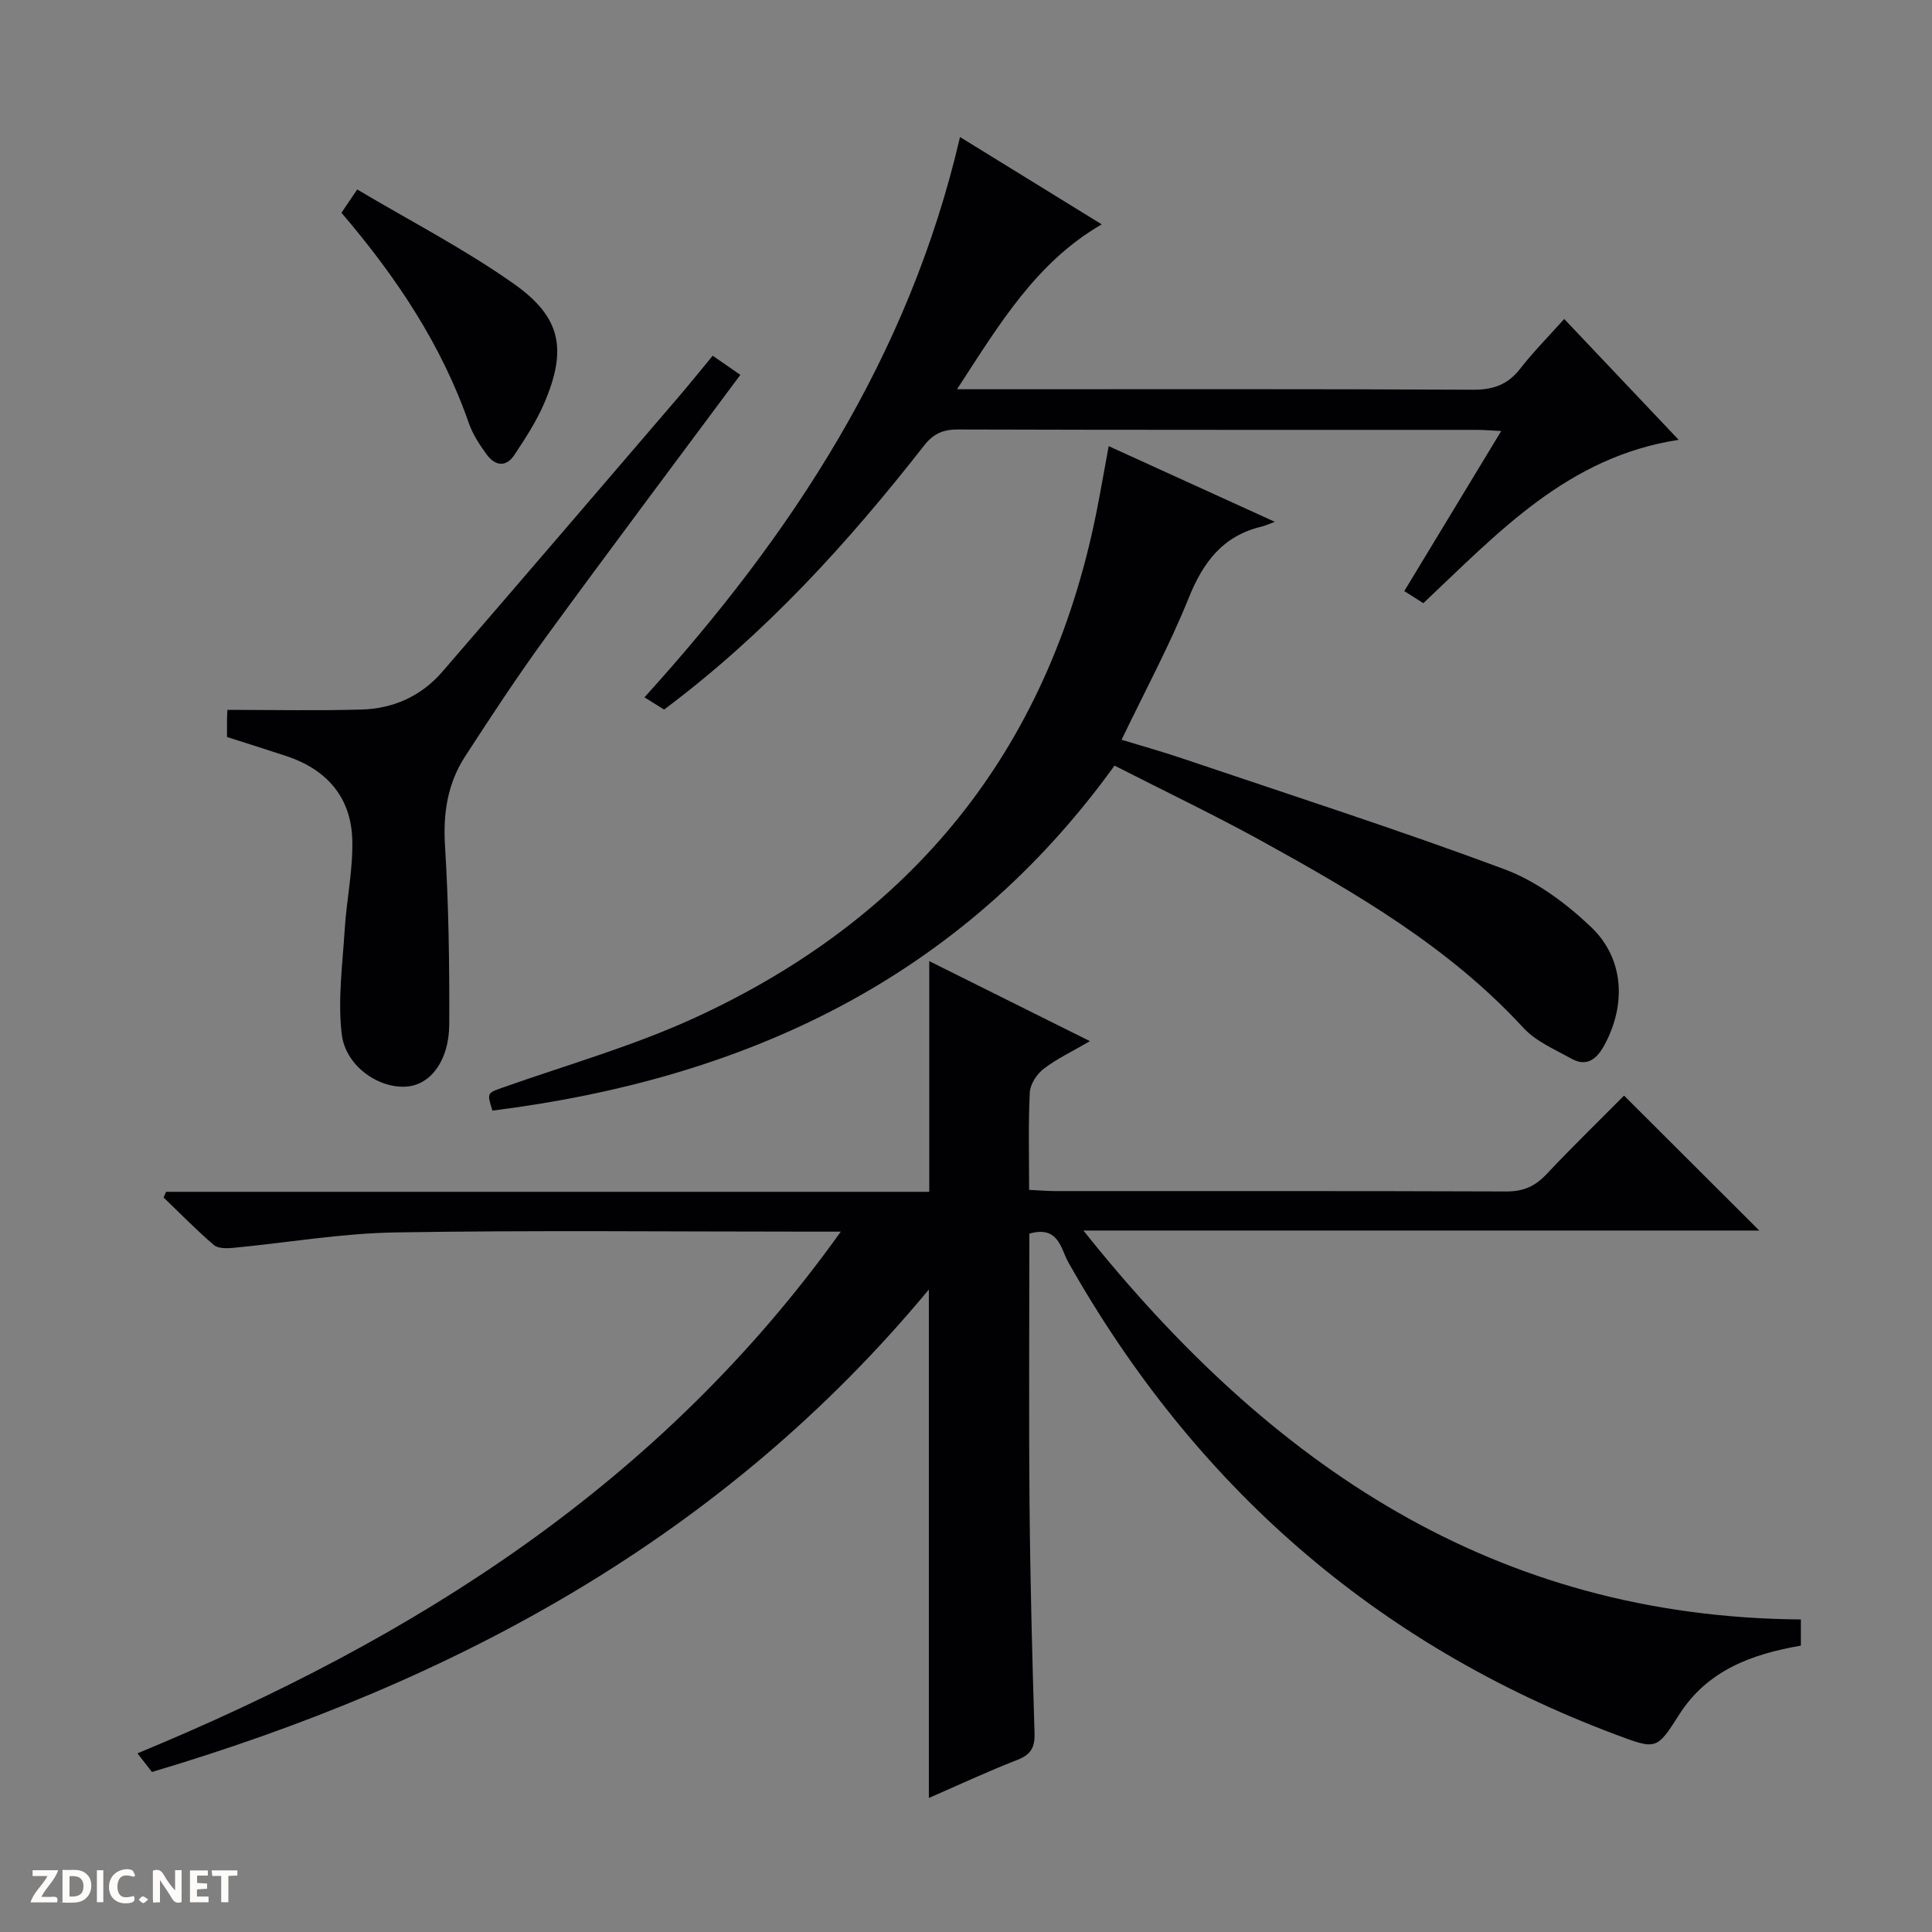 <svg enable-background="new 0 0 400 400" viewBox="0 0 400 400" xmlns="http://www.w3.org/2000/svg"><rect x="0" y="0" width="400" height="400" fill="#808080" stroke="none"/><g fill="#fcfbfa"><path d="m37.59 393.81c-.92.31-1.52.05-2-.78-.7-1.2-1.52-2.34-2.47-3.78v4.59c-.55.03-.95.05-1.41.07-.03-.37-.06-.64-.06-.91 0-1.91 0-3.81 0-5.7 1.13-.41 1.77-.03 2.29.91.62 1.11 1.38 2.14 2.31 3.19v-4.2h1.35v6.61z"/><path d="m12.94 393.88v-6.75c1.9.19 3.93-.54 5.37 1.29.8 1.01.78 2.88.03 3.97-1.37 1.97-3.4 1.51-6.4 1.49m2.45-1.22c2.04.12 2.92-.58 2.89-2.21-.03-1.51-.98-2.19-2.89-2z"/><path d="m11.81 393.87h-5.49c.68-2.18 2.47-3.48 3.51-5.45h-3.08v-1.21h5.29c-.71 2.13-2.44 3.48-3.47 5.51.86 0 1.63.04 2.39-.01.79-.05 1.14.21.85 1.16"/><path d="m39.33 393.86v-6.61h3.7v1.07h-2.22v1.52c.68.04 1.34.09 2.07.13v1.07c-.72.05-1.38.09-2.1.14v1.48h2.4v1.19h-3.85z"/><path d="m27.71 388.56c-1.15-.3-2.46-.61-3.1.64-.37.73-.41 1.93-.06 2.67.63 1.35 1.99.93 3.17.68.35.94-.01 1.32-.93 1.46-1.62.25-3.05-.27-3.76-1.48-.73-1.24-.6-3.03.31-4.17.88-1.11 2.71-1.7 4-1.16.32.13.44.74.65 1.12-.1.08-.19.16-.28.24"/><path d="m49.15 387.24v1.07c-.59.02-1.17.05-1.87.08v5.44h-1.48v-5.44h-1.85c-.05-.4-.08-.73-.13-1.15z"/><path d="m20.06 387.21h1.33v6.62h-1.33z"/><path d="m30.68 393.25c-.39.38-.8.79-1.05.76-.32-.05-.6-.45-.9-.7.26-.24.51-.64.8-.67.29-.04.62.3 1.15.61"/></g><path d="m213.12 255.41c0 18.9-.13 37.71.04 56.52.14 15.64.56 31.28 1.03 46.92.09 2.94-.76 4.43-3.57 5.52-6.15 2.39-12.14 5.2-18.31 7.88 0-35.19 0-69.83 0-105.27-42.64 51.4-98.11 81.22-160.85 99.89-.81-1.04-1.68-2.16-3-3.86 57.42-23.73 108.3-55.79 145.62-108.01-2.75 0-4.49 0-6.23 0-28.66 0-57.32-.31-85.97.16-11.23.18-22.43 2.14-33.65 3.2-1.31.12-3.09.15-3.95-.59-3.62-3.11-6.97-6.53-10.41-9.84.17-.39.34-.79.51-1.18h158.01c0-16.22 0-31.75 0-47.76 10.8 5.38 21.6 10.76 33.27 16.57-3.58 2.09-6.79 3.6-9.55 5.7-1.42 1.09-2.81 3.19-2.9 4.9-.33 6.6-.14 13.23-.14 20.19 2.12.1 3.75.25 5.38.25 31.16.01 62.32-.04 93.47.08 3.49.01 5.91-1.08 8.25-3.56 5.34-5.67 10.93-11.1 16.07-16.29 9.57 9.55 18.73 18.69 28 27.94-45.9 0-92.2 0-139.93 0 38.74 48.61 85.09 80.02 148.54 80.52v5.42c-10.14 1.76-19.34 5.08-25.19 14.28-4.68 7.35-4.7 7.31-13.27 4.09-49.71-18.69-87.12-51.58-113.18-97.69-1.6-2.84-2.01-7.71-8.09-5.98z" fill="#010104"/><path d="m230.75 158.51c-31.88 44.19-76.47 64.86-128.8 71.43-1.18-3.79-1.12-3.62 2.5-4.9 13.13-4.63 26.63-8.47 39.25-14.25 45.2-20.72 73.35-55.42 83.25-104.46.88-4.38 1.63-8.79 2.59-13.96 11.01 5.01 21.93 9.98 34.41 15.67-1.49.54-2.09.83-2.73.98-8.02 1.9-12.12 7.35-15.11 14.78-3.96 9.83-9.03 19.22-13.9 29.36 4.09 1.25 8.32 2.43 12.47 3.83 22.31 7.55 44.75 14.76 66.81 22.98 6.59 2.46 12.8 7.07 17.95 11.99 6.86 6.55 7.26 16.12 2.72 24.44-1.54 2.83-3.61 4.58-6.83 2.78-3.45-1.92-7.36-3.58-9.94-6.39-15.38-16.72-34.66-27.89-54.19-38.68-9.86-5.42-20.04-10.29-30.45-15.6z" fill="#010104"/><path d="m198.76 28.37c10.13 6.24 19.58 12.06 29.34 18.08-13.61 7.88-21.19 20.68-29.96 34.14h6.83c33.32 0 66.64-.08 99.96.1 4.24.02 7.25-1.05 9.83-4.38 2.64-3.4 5.7-6.48 9.09-10.27 7.87 8.31 15.54 16.41 23.7 25.02-23 3.52-37.33 19.2-52.86 33.82-1.17-.74-2.46-1.55-3.95-2.5 6.69-11.04 13.2-21.8 20.07-33.14-2.15-.11-3.56-.24-4.97-.24-35.82-.01-71.64.03-107.46-.08-3.13-.01-5.13.85-7.09 3.37-15.74 20.11-32.83 38.94-53.8 54.62-1.04-.65-2.23-1.4-4.06-2.54 30.42-33.56 54.74-70.39 65.33-116z" fill="#010104"/><path d="m47 152.59c0-1.32-.01-2.48 0-3.63.01-.81.07-1.63.08-1.99 9.43 0 18.62.2 27.8-.07 6.56-.19 12.33-2.77 16.69-7.81 16.31-18.88 32.55-37.82 48.79-56.76 2.37-2.77 4.66-5.61 7.2-8.68 1.89 1.31 3.63 2.52 5.72 3.96-13.51 18.19-26.99 36.13-40.22 54.26-5.87 8.05-11.35 16.39-16.77 24.75-3.64 5.61-4.58 11.79-4.15 18.58.76 12.26.92 24.57.87 36.86-.03 7.46-3.78 12.42-8.66 12.89-5.76.56-12.81-4.12-13.6-10.85-.84-7.11.17-14.45.62-21.68.39-6.24 1.76-12.48 1.56-18.69-.28-8.69-5.31-14.41-13.57-17.17-3.94-1.3-7.9-2.54-12.36-3.97z" fill="#010104"/><path d="m70.69 44.05c1.03-1.51 1.85-2.73 3.27-4.82 10.93 6.5 22.18 12.3 32.44 19.54 9.87 6.97 11.02 13.65 6.25 24.77-1.62 3.76-3.91 7.27-6.19 10.7-1.73 2.6-4.01 2.17-5.69-.13-1.46-2-2.88-4.16-3.69-6.47-5.66-16.26-15-30.27-26.39-43.59z" fill="#010104"/></svg>